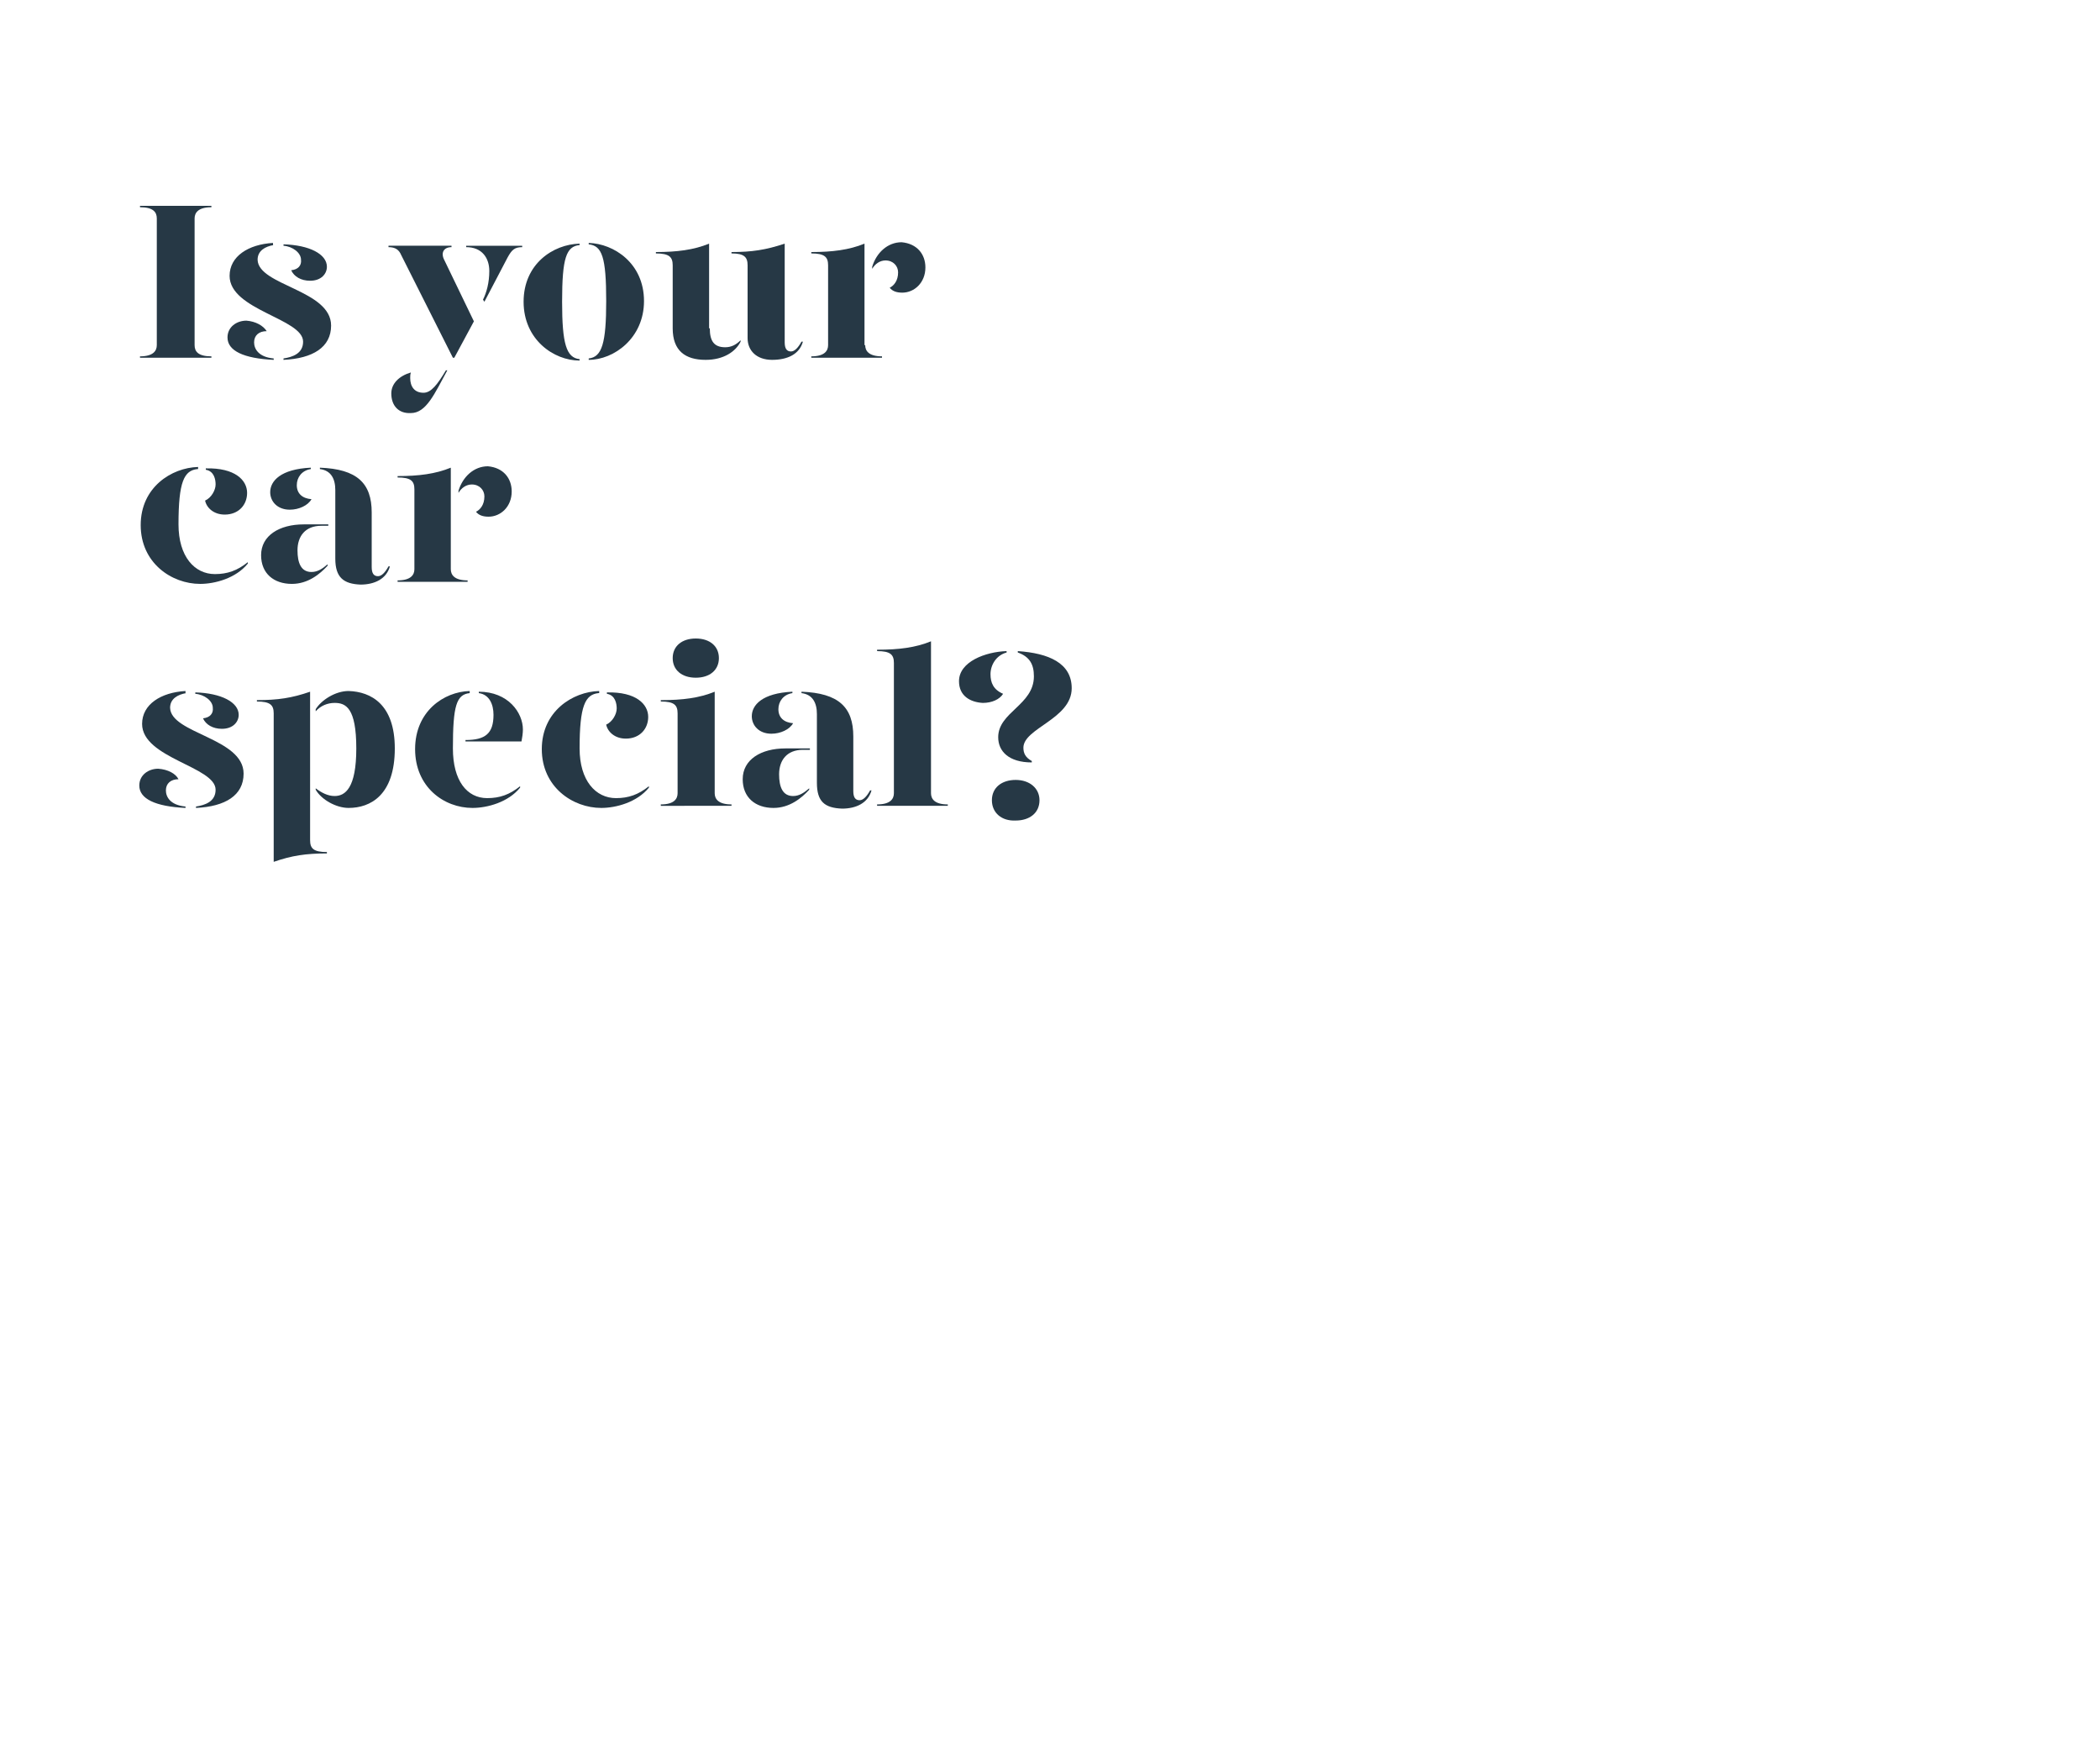 <?xml version="1.0" encoding="utf-8"?>
<!-- Generator: Adobe Illustrator 24.0.3, SVG Export Plug-In . SVG Version: 6.00 Build 0)  -->
<svg version="1.1" id="Layer_1" xmlns="http://www.w3.org/2000/svg" xmlns:xlink="http://www.w3.org/1999/xlink" x="0px" y="0px"
	 viewBox="0 0 300 250" style="enable-background:new 0 0 300 250;" xml:space="preserve">
<style type="text/css">
	.st0{clip-path:url(#SVGID_2_);}
	.st1{enable-background:new    ;}
	.st2{fill:#263845;}
</style>
<title>Artboard 8 copy</title>
<g>
	<defs>
		<rect id="SVGID_1_" y="0" width="300" height="250"/>
	</defs>
	<clipPath id="SVGID_2_">
		<use xlink:href="#SVGID_1_"  style="overflow:visible;"/>
	</clipPath>
	<g class="st0">
		<g class="st1">
			<path class="st2" d="M20,50.9c1.9,0,2.4-0.8,2.4-1.6V31.2c0-0.9-0.5-1.6-2.4-1.6v-0.2h10.2v0.2c-1.9,0-2.4,0.8-2.4,1.6v18.1
				c0,0.9,0.5,1.6,2.4,1.6v0.2H20V50.9z"/>
		</g>
		<g class="st1">
			<path class="st2" d="M38.1,47.3c-1.1,0-1.8,0.6-1.8,1.6c0,0.9,0.6,2.1,2.8,2.3v0.2c-4.3-0.2-6.6-1.3-6.6-3.2
				c0-1.5,1.3-2.4,2.7-2.4C36.5,45.9,37.6,46.5,38.1,47.3z M39.1,35c-1.2,0.2-2.3,0.8-2.3,2.1c0.1,3.7,10.5,4.3,10.5,9.4
				c0,3.1-2.6,4.7-6.8,4.9v-0.2c1.3-0.2,2.8-0.7,2.8-2.4c0-3.3-10.5-4.5-10.5-9.4c0-2.8,2.7-4.5,6.2-4.7V35z M46.7,38.1
				c0,1-0.8,2-2.4,2c-1.3,0-2.3-0.6-2.7-1.5c1-0.1,1.5-0.7,1.4-1.5c0-1-1.2-1.9-2.5-2v-0.2C44.2,35,46.7,36.3,46.7,38.1z"/>
		</g>
		<g class="st1">
			<path class="st2" d="M57.3,36.4c-0.3-0.7-0.8-1.1-1.8-1.1v-0.2h9v0.2c-1.1,0-1.6,0.8-1,1.9l4.2,8.7l-2.8,5.2h-0.2L57.3,36.4z
				 M55.9,56.2c0-1.4,1.1-2.5,2.8-3c-0.1,0.3-0.1,0.5-0.1,0.8c0,1.2,0.6,2.1,1.9,2.1c1.1,0,2-1.2,3.2-3.2h0.2
				c-1.8,3.3-3,6.1-5.2,6.1C56.9,59.1,55.9,57.9,55.9,56.2z M69,42.8c0.5-1,0.9-2.4,0.9-4.1c0-1.8-1-3.4-3.3-3.4v-0.2h8v0.2
				c-1.1,0-1.5,0.4-2.1,1.5l-3.3,6.3L69,42.8z"/>
		</g>
		<g class="st1">
			<path class="st2" d="M82.8,35c-1.9,0.2-2.5,1.8-2.5,8.1c0,6,0.6,8,2.5,8.2v0.2c-3.7,0-8-3-8-8.4s4.2-8.2,8-8.3V35z M92,43
				c0,5.3-4.3,8.4-7.9,8.4v-0.2c1.9-0.2,2.5-2.2,2.5-8.2c0-6.3-0.6-7.9-2.5-8.1v-0.2C87.7,34.8,92,37.6,92,43z"/>
			<path class="st2" d="M101.4,46.9c0,1.8,0.6,2.7,2.2,2.7c0.8,0,1.5-0.3,2.2-1v0.2c-0.7,1.4-2.4,2.6-5,2.6c-2.9,0-4.7-1.3-4.7-4.5
				v-9c0-1.2-0.5-1.7-2.4-1.7V36c3,0,5.4-0.3,7.6-1.2V46.9z M112.1,48.9c0,0.9,0.3,1.3,0.9,1.3c0.5,0,1-0.5,1.5-1.4h0.2
				c-0.5,1.8-2.2,2.6-4.4,2.6c-2.2,0-3.5-1.3-3.5-3.1V37.9c0-1.2-0.5-1.7-2.3-1.7V36c2.9,0,4.9-0.3,7.6-1.2V48.9z"/>
		</g>
		<g class="st1">
			<path class="st2" d="M123.6,49.3c0,0.8,0.5,1.6,2.4,1.6v0.2h-10.1v-0.2c1.9,0,2.4-0.8,2.4-1.6V37.9c0-1.2-0.5-1.7-2.4-1.7V36
				c3,0,5.4-0.3,7.6-1.2V49.3z M132.2,38.2c0,2.2-1.6,3.6-3.3,3.6c-0.8,0-1.4-0.2-1.8-0.7c0.6-0.3,1.2-1,1.2-2.2
				c0-0.9-0.7-1.7-1.8-1.7c-0.8,0-1.5,0.5-1.9,1.2v-0.3c0.6-2,2.2-3.5,4.2-3.5C131,34.8,132.2,36.3,132.2,38.2z"/>
		</g>
		<g class="st1">
			<path class="st2" d="M28.2,67c-1.9,0.2-2.7,1.8-2.7,7.9c0,4.6,2.3,7.1,5.2,7.1c1.8,0,3.2-0.5,4.7-1.7v0.2
				c-1.7,2.1-4.7,2.9-6.8,2.9c-4.1,0-8.5-3-8.5-8.4s4.4-8.2,8.2-8.3V67z M35.3,70.4c0,1.7-1.2,3.1-3.2,3.1c-1.6,0-2.6-1-2.8-2
				c0.9-0.4,1.5-1.5,1.5-2.3c0-0.7-0.2-1.9-1.4-2.1v-0.2C33.6,66.8,35.3,68.6,35.3,70.4z"/>
			<path class="st2" d="M37.3,79.3c0-2.8,2.6-4.4,6.1-4.4h3.5v0.2h-1c-2.3,0-3.4,1.5-3.4,3.5c0,1.8,0.5,3.1,2,3.1
				c0.9,0,1.6-0.5,2.3-1.1v0.2c-1.1,1.2-2.8,2.6-5.1,2.6C39.1,83.4,37.3,81.9,37.3,79.3z M38.6,70.3c0-1.6,1.5-3.3,5.8-3.5V67
				c-1.3,0.2-2,1.2-2,2.3c0,1.2,0.8,1.9,2.1,2c-0.5,0.9-1.8,1.5-3.1,1.5C39.6,72.8,38.6,71.6,38.6,70.3z M47.9,79.8V70
				c0-1.6-0.6-2.8-2.2-3v-0.2c5.3,0.2,7.4,2.2,7.4,6.4v7.8c0,0.9,0.3,1.3,0.9,1.3c0.5,0,1-0.5,1.5-1.4h0.2c-0.5,1.8-2.2,2.6-4.2,2.6
				C49.1,83.4,47.9,82.5,47.9,79.8z"/>
		</g>
		<g class="st1">
			<path class="st2" d="M64.4,81.3c0,0.8,0.5,1.6,2.4,1.6v0.2H56.8v-0.2c1.9,0,2.4-0.8,2.4-1.6V69.9c0-1.2-0.5-1.7-2.4-1.7V68
				c3,0,5.4-0.3,7.6-1.2V81.3z M73.1,70.2c0,2.2-1.6,3.6-3.3,3.6c-0.8,0-1.4-0.2-1.8-0.7c0.6-0.3,1.2-1,1.2-2.2
				c0-0.9-0.7-1.7-1.8-1.7c-0.8,0-1.5,0.5-1.9,1.2v-0.3c0.6-2,2.2-3.5,4.2-3.5C71.9,66.8,73.1,68.3,73.1,70.2z"/>
		</g>
		<g class="st1">
			<path class="st2" d="M25.5,111.3c-1.1,0-1.8,0.6-1.8,1.6c0,0.9,0.6,2.1,2.8,2.3v0.2c-4.3-0.2-6.6-1.3-6.6-3.2
				c0-1.5,1.3-2.4,2.7-2.4C24,109.9,25.1,110.5,25.5,111.3z M26.6,99c-1.2,0.2-2.3,0.8-2.3,2.1c0.1,3.7,10.5,4.3,10.5,9.4
				c0,3.1-2.6,4.7-6.8,4.9v-0.2c1.3-0.2,2.8-0.7,2.8-2.4c0-3.3-10.5-4.5-10.5-9.4c0-2.8,2.7-4.5,6.2-4.7V99z M34.1,102.1
				c0,1-0.8,2-2.4,2c-1.3,0-2.3-0.6-2.7-1.5c1-0.1,1.5-0.7,1.4-1.5c0-1-1.2-1.9-2.5-2v-0.2C31.6,99,34.1,100.3,34.1,102.1z"/>
			<path class="st2" d="M44.3,120c0,1.2,0.5,1.7,2.4,1.7v0.2c-3,0-5,0.3-7.6,1.2v-21.2c0-1.2-0.5-1.7-2.4-1.7V100c3,0,5-0.3,7.6-1.2
				V120z M56.4,106.9c0,6.7-3.5,8.5-6.6,8.5c-1.8,0-3.9-1.2-4.7-2.6v-0.2c0.8,0.6,1.7,1.1,2.7,1.1c1.5,0,3.1-1.1,3.1-6.8
				c0-5.8-1.5-6.5-3.1-6.5c-1,0-2,0.4-2.7,1.2v-0.3c0.8-1.3,2.8-2.6,4.7-2.6C53,98.8,56.4,100.6,56.4,106.9z"/>
			<path class="st2" d="M59.3,107c0-5.4,4.1-8.2,7.8-8.3V99c-1.9,0.2-2.4,1.8-2.4,7.9c0,4.6,2,7.1,4.9,7.1c1.8,0,3.2-0.5,4.7-1.7
				v0.2c-1.7,2.1-4.7,2.9-6.8,2.9C63.4,115.4,59.3,112.4,59.3,107z M66.5,105.7c2.8,0,4-0.9,4-3.6c0-1.5-0.6-2.9-2.1-3.1v-0.2
				c4.2,0,6.3,3,6.3,5.4c0,0.5-0.1,1.2-0.2,1.7h-8V105.7z"/>
			<path class="st2" d="M85.5,99c-1.9,0.2-2.7,1.8-2.7,7.9c0,4.6,2.3,7.1,5.2,7.1c1.8,0,3.2-0.5,4.7-1.7v0.2
				c-1.7,2.1-4.7,2.9-6.8,2.9c-4.1,0-8.5-3-8.5-8.4s4.4-8.2,8.2-8.3V99z M92.6,102.4c0,1.7-1.2,3.1-3.2,3.1c-1.6,0-2.6-1-2.8-2
				c0.9-0.4,1.5-1.5,1.5-2.3c0-0.7-0.2-1.9-1.4-2.1v-0.2C90.9,98.8,92.6,100.6,92.6,102.4z"/>
			<path class="st2" d="M94.5,100c3,0,5.4-0.3,7.6-1.2v14.5c0,0.8,0.5,1.6,2.4,1.6v0.2H94.4v-0.2c1.9,0,2.4-0.8,2.4-1.6v-11.4
				c0-1.2-0.5-1.7-2.4-1.7V100z M96.1,94c0-1.7,1.3-2.8,3.3-2.8s3.3,1.1,3.3,2.8c0,1.7-1.3,2.8-3.3,2.8S96.1,95.7,96.1,94z"/>
			<path class="st2" d="M106.1,111.3c0-2.8,2.6-4.4,6.1-4.4h3.5v0.2h-1c-2.3,0-3.4,1.5-3.4,3.5c0,1.8,0.5,3.1,2,3.1
				c0.9,0,1.6-0.5,2.3-1.1v0.2c-1.1,1.2-2.8,2.6-5.1,2.6C107.9,115.4,106.1,113.9,106.1,111.3z M107.4,102.3c0-1.6,1.5-3.3,5.8-3.5
				V99c-1.3,0.2-2,1.2-2,2.3c0,1.2,0.8,1.9,2.1,2c-0.5,0.9-1.8,1.5-3.1,1.5C108.4,104.8,107.4,103.6,107.4,102.3z M116.7,111.8V102
				c0-1.6-0.6-2.8-2.2-3v-0.2c5.3,0.2,7.4,2.2,7.4,6.4v7.8c0,0.9,0.3,1.3,0.9,1.3c0.5,0,1-0.5,1.5-1.4h0.2c-0.5,1.8-2.2,2.6-4.2,2.6
				C117.8,115.4,116.7,114.5,116.7,111.8z"/>
			<path class="st2" d="M125.4,92.8c3,0,5.4-0.3,7.6-1.2v21.7c0,0.8,0.5,1.6,2.4,1.6v0.2h-10.1v-0.2c1.9,0,2.4-0.8,2.4-1.6V94.7
				c0-1.2-0.5-1.7-2.4-1.7V92.8z"/>
			<path class="st2" d="M137,97.3c0-2.8,3.8-4.2,6.8-4.3v0.2c-1.5,0.4-2.3,1.8-2.3,3.1c0,1.2,0.4,2.2,1.8,2.8
				c-0.5,0.8-1.6,1.3-2.9,1.3C138.6,100.3,137,99.4,137,97.3z M141.7,114.3c0-1.8,1.4-2.9,3.4-2.9c2,0,3.4,1.2,3.4,2.9
				c0,1.8-1.4,2.9-3.4,2.9C143.1,117.3,141.7,116.1,141.7,114.3z M142.6,105.3c0-3.6,5.1-4.6,5.1-8.7c0-1.7-0.6-2.8-2.3-3.4V93
				c4.4,0.3,7.7,1.7,7.7,5.3c0,4.4-6.9,5.7-6.9,8.5c0,0.8,0.3,1.4,1.2,1.9l0,0.2C144.1,108.9,142.6,107.3,142.6,105.3z"/>
		</g>
	</g>
</g>
</svg>
